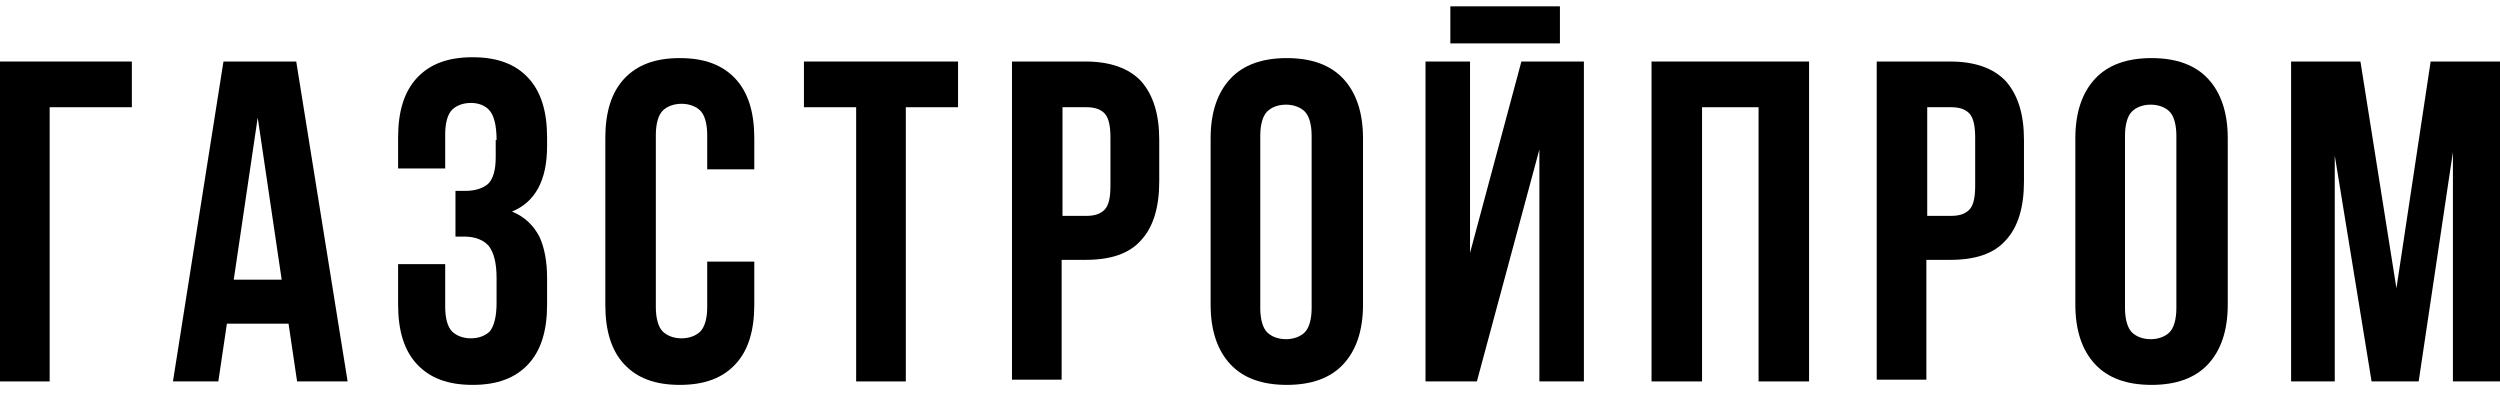 <svg width="197" height="32" viewBox="0 0 197 32" fill="none" xmlns="http://www.w3.org/2000/svg">
<g clip-path="url(#clip0_25_195)">
<path d="M3.913 30.056H0V4.848H10.39V8.449H3.913V30.056Z" fill="black"/>
<path d="M27.392 30.056H23.411L22.737 25.503H17.879L17.205 30.056H13.629L17.609 4.848H23.344L27.392 30.056ZM18.419 22.038H22.197L20.308 9.265L18.419 22.038Z" fill="black"/>
<path d="M39.13 11.032C39.13 9.877 38.927 9.13 38.59 8.722C38.253 8.314 37.713 8.111 37.106 8.111C36.498 8.111 35.959 8.314 35.621 8.654C35.284 8.994 35.082 9.673 35.082 10.557V13.274H31.371V10.828C31.371 8.79 31.843 7.227 32.855 6.14C33.867 5.053 35.284 4.51 37.241 4.51C39.197 4.51 40.614 5.053 41.626 6.14C42.638 7.227 43.11 8.79 43.11 10.828V11.508C43.11 14.226 42.166 15.924 40.344 16.672C41.356 17.079 42.031 17.759 42.503 18.642C42.908 19.525 43.11 20.613 43.11 21.904V24.01C43.11 26.048 42.638 27.611 41.626 28.698C40.614 29.785 39.197 30.329 37.241 30.329C35.284 30.329 33.867 29.785 32.855 28.698C31.843 27.611 31.371 26.048 31.371 24.01V20.816H35.082V24.214C35.082 25.097 35.284 25.776 35.621 26.116C35.959 26.456 36.498 26.66 37.106 26.66C37.713 26.66 38.253 26.456 38.59 26.116C38.927 25.708 39.13 24.961 39.13 23.874V21.904C39.13 20.748 38.927 19.933 38.522 19.39C38.118 18.914 37.443 18.642 36.566 18.642H35.891V15.041H36.701C37.443 15.041 38.05 14.837 38.455 14.497C38.86 14.09 39.062 13.41 39.062 12.391V11.032H39.13Z" fill="black"/>
<path d="M59.438 20.681V24.011C59.438 26.049 58.966 27.612 57.954 28.699C56.942 29.786 55.525 30.329 53.569 30.329C51.612 30.329 50.196 29.786 49.183 28.699C48.171 27.612 47.699 26.049 47.699 24.011V10.897C47.699 8.859 48.171 7.296 49.183 6.209C50.196 5.122 51.612 4.578 53.569 4.578C55.525 4.578 56.942 5.122 57.954 6.209C58.966 7.296 59.438 8.859 59.438 10.897V13.343H55.728V10.625C55.728 9.742 55.525 9.063 55.188 8.723C54.851 8.383 54.311 8.179 53.704 8.179C53.096 8.179 52.557 8.383 52.219 8.723C51.882 9.063 51.68 9.742 51.68 10.625V24.214C51.68 25.098 51.882 25.777 52.219 26.117C52.557 26.456 53.096 26.66 53.704 26.66C54.311 26.66 54.851 26.456 55.188 26.117C55.525 25.777 55.728 25.098 55.728 24.214V20.613H59.438V20.681Z" fill="black"/>
<path d="M63.35 4.848H75.494V8.449H71.378V30.056H67.465V8.449H63.35V4.848Z" fill="black"/>
<path d="M85.546 4.848C87.503 4.848 88.987 5.392 89.931 6.411C90.876 7.498 91.348 8.993 91.348 11.031V14.293C91.348 16.331 90.876 17.894 89.931 18.913C88.987 20 87.503 20.476 85.546 20.476H83.657V29.92H79.744V4.848H85.546ZM83.725 8.449V17.01H85.614C86.221 17.01 86.693 16.874 87.03 16.535C87.368 16.195 87.503 15.584 87.503 14.632V10.827C87.503 9.944 87.368 9.265 87.03 8.925C86.693 8.585 86.221 8.449 85.614 8.449H83.725Z" fill="black"/>
<path d="M95.397 10.897C95.397 8.859 95.936 7.296 96.948 6.209C97.96 5.122 99.445 4.578 101.401 4.578C103.358 4.578 104.842 5.122 105.854 6.209C106.866 7.296 107.405 8.859 107.405 10.897V24.011C107.405 26.049 106.866 27.612 105.854 28.699C104.842 29.786 103.358 30.329 101.401 30.329C99.445 30.329 97.96 29.786 96.948 28.699C95.936 27.612 95.397 26.049 95.397 24.011V10.897ZM99.309 24.282C99.309 25.166 99.512 25.845 99.849 26.185C100.187 26.524 100.726 26.728 101.333 26.728C101.941 26.728 102.48 26.524 102.818 26.185C103.155 25.845 103.357 25.166 103.357 24.282V10.693C103.357 9.81 103.155 9.13 102.818 8.791C102.48 8.451 101.941 8.247 101.333 8.247C100.726 8.247 100.187 8.451 99.849 8.791C99.512 9.13 99.309 9.81 99.309 10.693V24.282Z" fill="black"/>
<path d="M116.378 30.056H112.33V4.848H115.838V19.932L119.886 4.848H124.811V30.056H121.303V11.779L116.378 30.056ZM122.922 0.5V3.422H114.287V0.5H122.922Z" fill="black"/>
<path d="M134.054 30.056H130.141V4.848H142.554V30.056H138.575V8.449H134.121V30.056H134.054Z" fill="black"/>
<path d="M153.688 4.848C155.644 4.848 157.128 5.392 158.072 6.411C159.016 7.498 159.489 8.993 159.489 11.031V14.293C159.489 16.331 159.016 17.894 158.072 18.913C157.128 20 155.644 20.476 153.688 20.476H151.798V29.92H147.885V4.848H153.688ZM151.865 8.449V17.01H153.755C154.362 17.01 154.834 16.874 155.171 16.535C155.509 16.195 155.644 15.584 155.644 14.632V10.827C155.644 9.944 155.509 9.265 155.171 8.925C154.834 8.585 154.362 8.449 153.755 8.449H151.865Z" fill="black"/>
<path d="M163.537 10.897C163.537 8.859 164.078 7.296 165.09 6.209C166.101 5.122 167.585 4.578 169.542 4.578C171.498 4.578 172.983 5.122 173.994 6.209C175.006 7.296 175.547 8.859 175.547 10.897V24.011C175.547 26.049 175.006 27.612 173.994 28.699C172.983 29.786 171.498 30.329 169.542 30.329C167.585 30.329 166.101 29.786 165.09 28.699C164.078 27.612 163.537 26.049 163.537 24.011V10.897ZM167.45 24.282C167.45 25.166 167.653 25.845 167.991 26.185C168.328 26.524 168.867 26.728 169.474 26.728C170.081 26.728 170.622 26.524 170.959 26.185C171.296 25.845 171.498 25.166 171.498 24.282V10.693C171.498 9.81 171.296 9.13 170.959 8.791C170.622 8.451 170.081 8.247 169.474 8.247C168.867 8.247 168.328 8.451 167.991 8.791C167.653 9.13 167.45 9.81 167.45 10.693V24.282Z" fill="black"/>
<path d="M188.838 22.718L191.535 4.848H197.001V30.056H193.29V11.982L190.591 30.056H186.881L183.979 12.254V30.056H180.539V4.848H186.003L188.838 22.718Z" fill="black"/>
</g>
<defs>
<clipPath id="clip0_25_195">
<rect width="197" height="31" fill="white" transform="translate(0 0.5)"/>
</clipPath>
</defs>
</svg>
